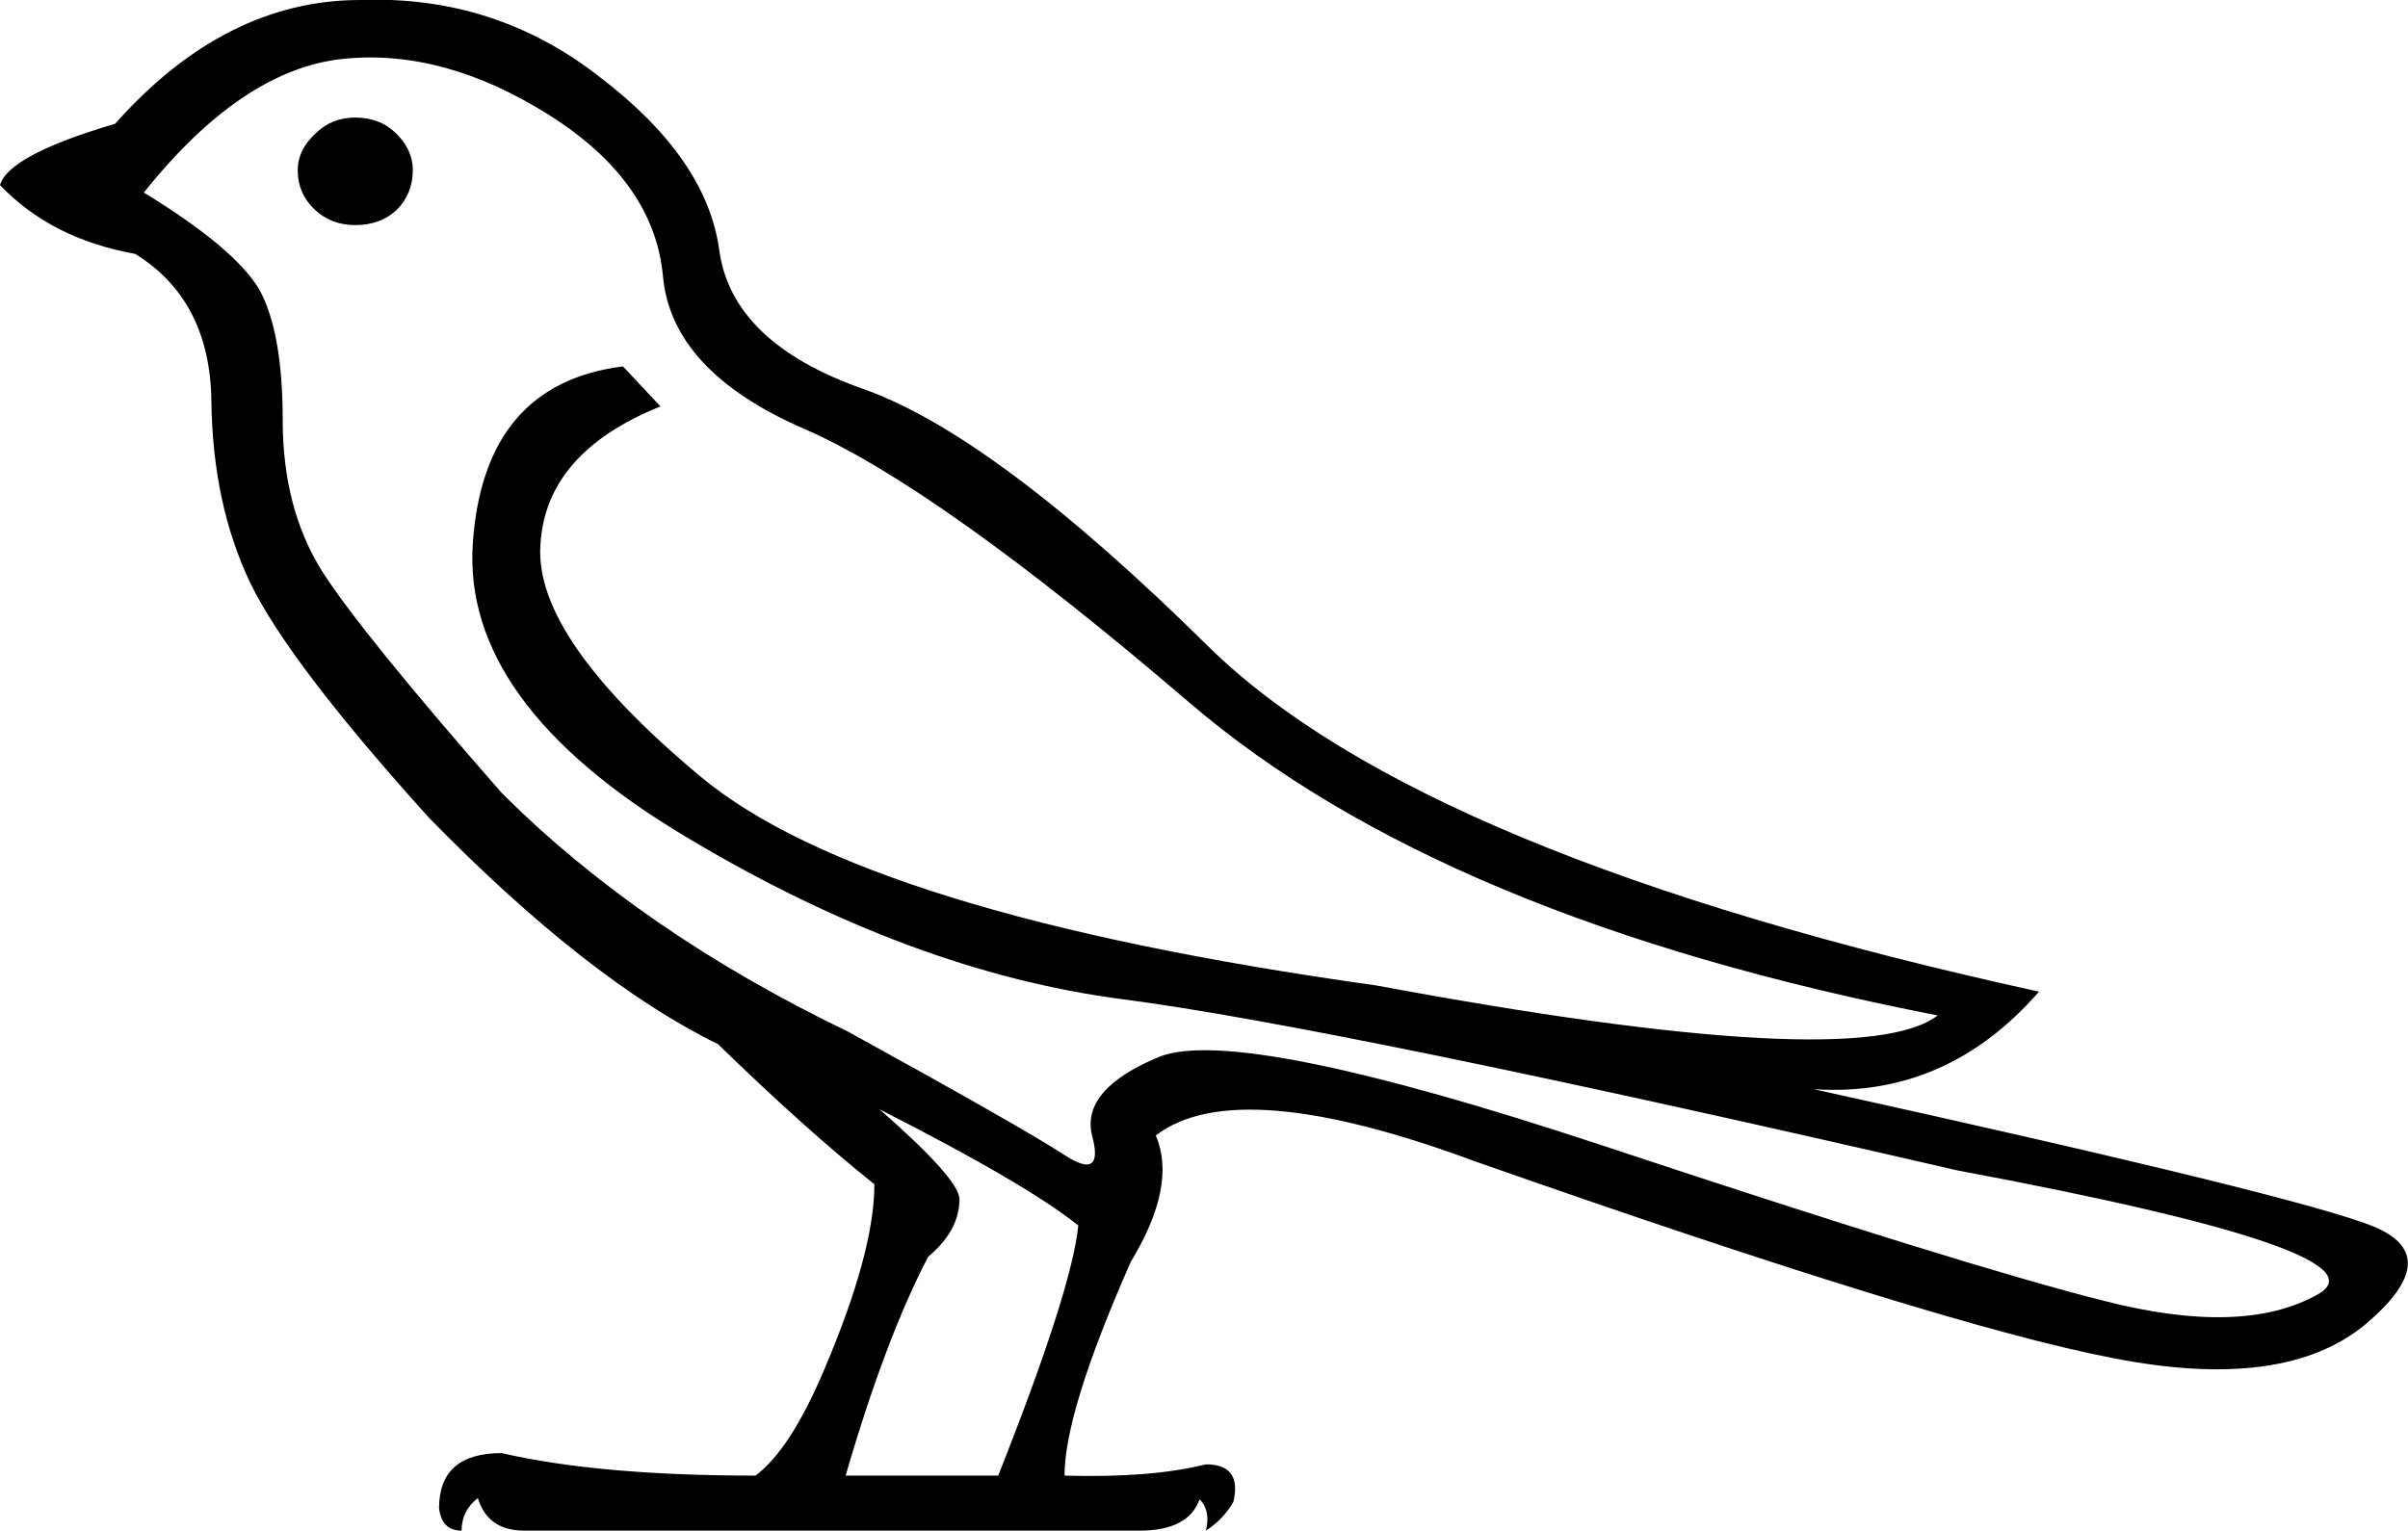 <?xml version='1.0' encoding ='UTF-8' standalone='yes'?>
<svg width='19.25' height='12.24' xmlns='http://www.w3.org/2000/svg' xmlns:xlink='http://www.w3.org/1999/xlink' xmlns:inkscape='http://www.inkscape.org/namespaces/inkscape'>
<path style='fill:#000000; stroke:none' d=' M 14.5 8.71  Q 18.4 9.57 18.98 9.81  Q 19.55 10.05 18.91 10.59  Q 18.26 11.13 16.89 10.86  Q 15.53 10.6 11.8 9.29  Q 9.89 8.58 9.24 9.08  Q 9.41 9.48 9.04 10.09  Q 8.51 11.29 8.51 11.8  Q 9.2 11.82 9.64 11.71  Q 9.93 11.71 9.86 12.01  Q 9.78 12.15 9.64 12.24  Q 9.68 12.08 9.59 11.99  Q 9.5 12.24 9.11 12.24  L 4.19 12.24  Q 3.9 12.24 3.82 11.98  Q 3.69 12.08 3.69 12.24  Q 3.53 12.24 3.51 12.06  Q 3.51 11.62 4.01 11.62  Q 4.79 11.8 6.04 11.8  Q 6.32 11.59 6.59 10.95  Q 6.99 10.01 6.99 9.47  Q 6.45 9.04 5.74 8.35  Q 4.7 7.84 3.43 6.54  Q 2.31 5.3 2 4.66  Q 1.7 4.03 1.69 3.21  Q 1.68 2.4 1.08 2.03  Q 0.41 1.91 0 1.48  Q 0.07 1.24 0.92 0.99  Q 1.8 0 2.88 0  Q 3.96 -0.04 4.8 0.62  Q 5.65 1.27 5.75 2  Q 5.85 2.74 6.9 3.11  Q 7.95 3.48 9.66 5.17  Q 11.37 6.85 16.3 7.93  Q 15.56 8.78 14.5 8.71  Z  M 1.15 1.54  Q 1.87 1.98 2.07 2.31  Q 2.26 2.65 2.26 3.36  Q 2.26 4.06 2.57 4.56  Q 2.88 5.05 4.01 6.34  Q 5.12 7.45 6.78 8.25  Q 8.16 9.01 8.5 9.23  Q 8.83 9.45 8.73 9.08  Q 8.64 8.71 9.27 8.45  Q 9.91 8.2 12.81 9.16  Q 15.7 10.12 16.81 10.4  Q 17.93 10.69 18.53 10.35  Q 19.13 10.01 15.65 9.36  Q 10.67 8.21 8.97 7.99  Q 7.28 7.77 5.48 6.69  Q 3.69 5.62 3.78 4.34  Q 3.87 3.07 4.98 2.93  L 5.28 3.25  Q 4.36 3.62 4.32 4.36  Q 4.27 5.1 5.6 6.21  Q 6.92 7.31 11 7.88  Q 14.87 8.6 15.49 8.12  Q 11.53 7.35 9.51 5.62  Q 7.49 3.89 6.43 3.43  Q 5.37 2.97 5.3 2.21  Q 5.23 1.45 4.39 0.92  Q 3.55 0.39 2.75 0.47  Q 1.94 0.55 1.15 1.54  Z  M 7.03 8.87  Q 7.67 9.43 7.67 9.59  Q 7.67 9.84 7.42 10.05  Q 7.08 10.7 6.76 11.8  L 7.98 11.8  Q 8.57 10.31 8.62 9.8  Q 8.21 9.47 7.03 8.87  Z  M 2.38 1.36  Q 2.38 1.55 2.52 1.68  Q 2.65 1.8 2.84 1.8  Q 3.04 1.8 3.17 1.68  Q 3.3 1.55 3.3 1.36  Q 3.3 1.2 3.17 1.07  Q 3.04 0.94 2.84 0.94  Q 2.65 0.94 2.52 1.07  Q 2.38 1.2 2.38 1.36  Z  M 2.65 1.36  Q 2.65 1.45 2.7 1.5  Q 2.76 1.55 2.84 1.55  Q 2.93 1.55 2.99 1.5  Q 3.06 1.45 3.06 1.36  Q 3.06 1.29 2.99 1.24  Q 2.93 1.18 2.84 1.18  Q 2.76 1.18 2.7 1.24  Q 2.65 1.29 2.65 1.36  Z '/></svg>
